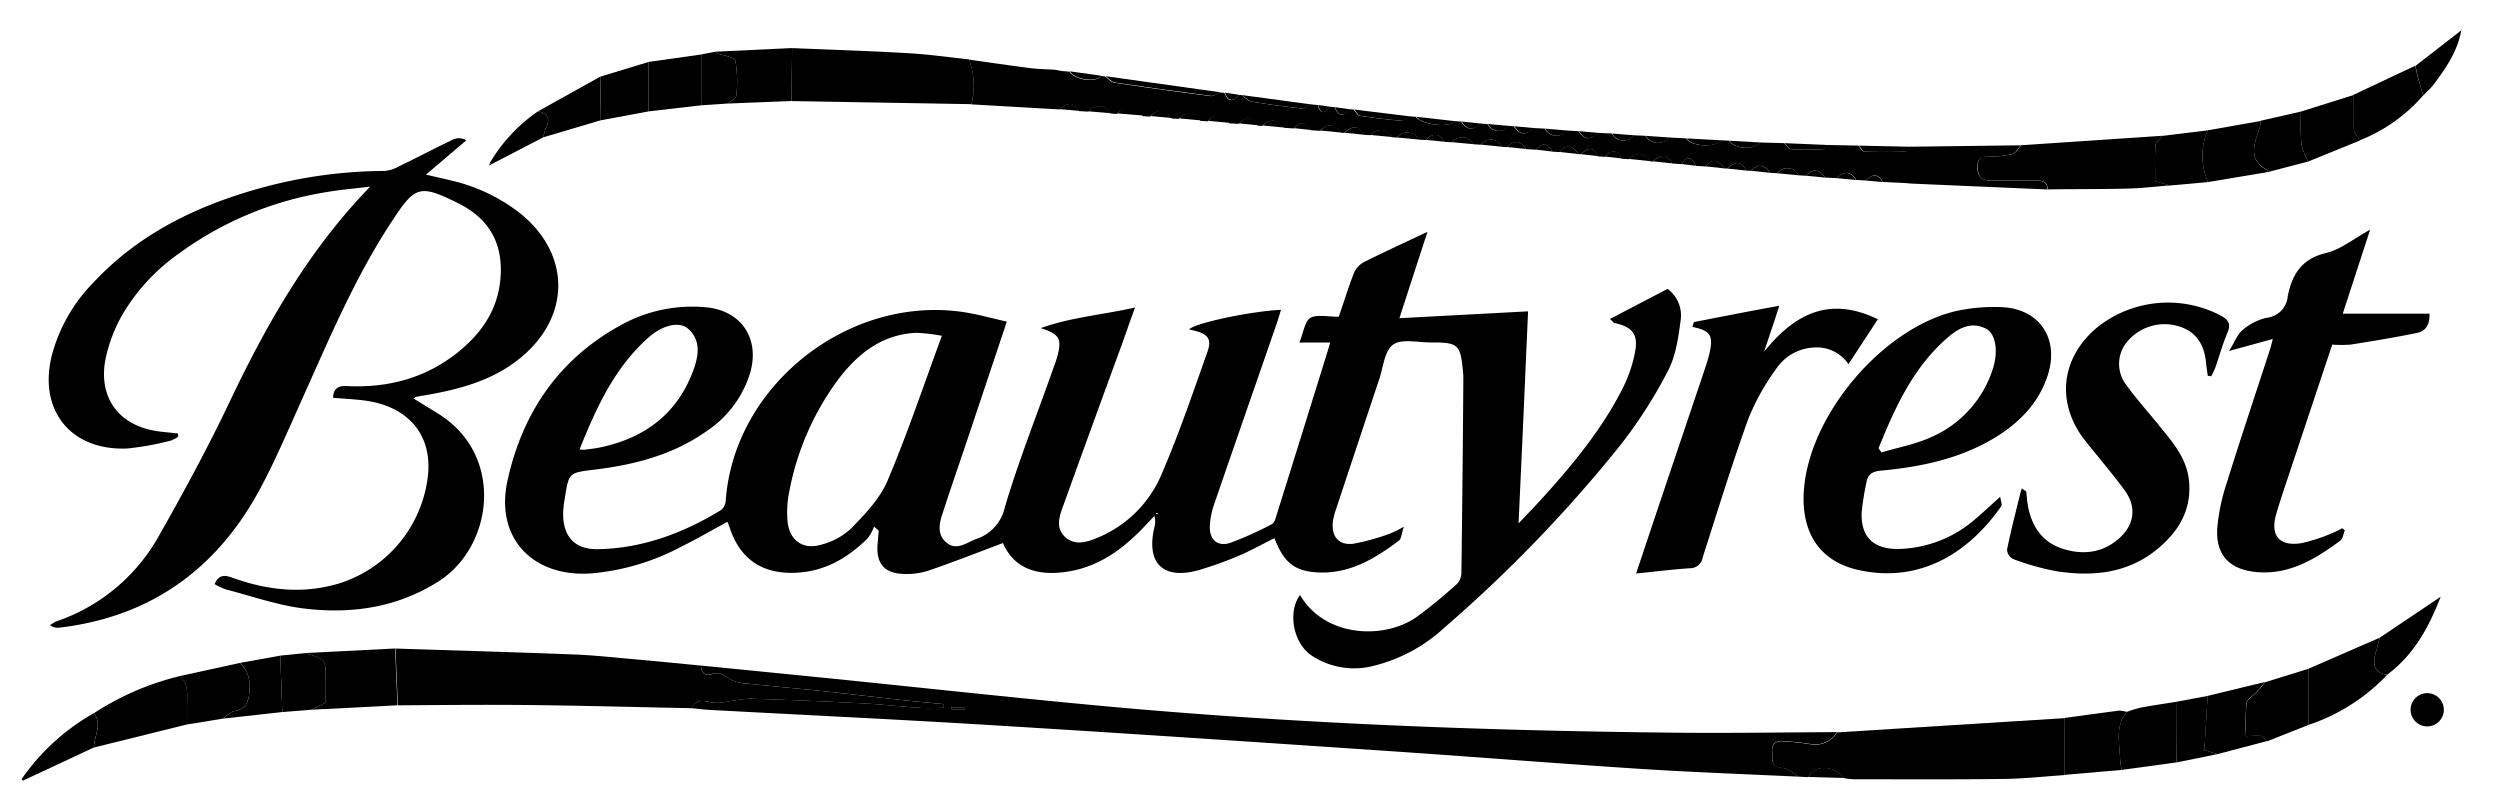 <svg id="Layer_1" data-name="Layer 1" xmlns="http://www.w3.org/2000/svg" viewBox="0 0 463 150"><path d="M240.76,110.19c4.69,8,15.8,8.26,21.7,4,2.56-1.85,5-3.93,7.33-6a3.07,3.07,0,0,0,.86-2.08q.24-17.89.36-35.78c0-.44,0-.89-.05-1.32-.47-5.26-.83-5.61-6.09-5.59-2.35,0-5.3-.72-6.88.41s-1.81,4.15-2.55,6.37q-4,12-8,24.08a12,12,0,0,0-.59,2.34c-.31,2.73,1.08,4.42,3.79,4.08a41.19,41.19,0,0,0,6.76-1.87,24,24,0,0,0,2.6-1.28c-.44,1.28-.45,2.22-.92,2.57-4.28,3.22-8.8,6-14.44,5.91-4.71-.08-6.84-1.69-8.61-6.37-2,1-4,2.11-6,3a66.72,66.72,0,0,1-8.29,3c-6.38,1.67-9.42-1.37-8-7.79a4.32,4.32,0,0,0,.07-2.34l-1.57,1.67c-4.38,4.69-9.37,8.31-16.05,8.85-4.8.4-8.57-1.14-10.44-5.48-4.66,1.75-9.21,3.55-13.83,5.12a13,13,0,0,1-4.8.59c-3.38-.16-4.85-2-4.6-5.4.07-.87.15-1.74.22-2.61l-.87-.75a8.31,8.31,0,0,1-1.12,2.11c-3.82,3.82-8.27,6.36-13.85,6.46-5.89.11-9.82-2.64-11.7-8.19-.14-.41-.3-.81-.48-1.26-2.94,1.59-5.73,3.21-8.61,4.64a43.49,43.49,0,0,1-16.64,4.92c-10.84.73-17.79-6.58-15.49-17.14,2.79-12.82,9.77-22.92,21.62-29.18a27.22,27.22,0,0,1,14.79-3c6.77.45,10.42,5.69,8.53,12.21a20,20,0,0,1-8.24,10.88c-6.16,4.31-13.2,6.1-20.51,7-4.8.58-4.82.5-5.58,5.38a18,18,0,0,0-.29,2.62c-.08,4.43,2.15,6.84,6.56,6.74,8.25-.19,15.72-3,22.68-7.25a2.54,2.54,0,0,0,.87-1.78c1.58-21.88,23.78-38.81,45.47-34.63,2.14.41,4.26,1,6.58,1.51l-6.68,20c-1.66,5-3.38,9.89-5,14.86-.66,2-1.49,4.31.42,6s3.76.09,5.57-.59a7.94,7.94,0,0,0,5.32-5.86c2.58-8.73,6-17.23,9-25.82.23-.62.47-1.24.65-1.88,1-3.52.52-4.39-3-5.5,5.52-2,11.4-2.45,17.48-3.82-1,2.67-1.78,5-2.62,7.31Q202.27,78.79,197,93.41c-.73,2-1.62,4.26.22,6s4.19,1,6.25.09a21.92,21.92,0,0,0,11.72-11.82c3.16-7.35,5.76-15,8.42-22.5.92-2.62,0-3.49-3.37-4.15.68-1.1,11.15-3.37,17-3.65-.3,1-.54,1.82-.84,2.68-3.85,11.12-7.73,22.23-11.55,33.36a14.39,14.39,0,0,0-.79,4.09c-.07,2.49,1.51,3.83,3.87,3a66.75,66.75,0,0,0,7.63-3.44,1.7,1.7,0,0,0,.65-1q4.75-15.17,9.45-30.32c.22-.7.42-1.39.69-2.31h-5.71c.76-1.82,1-4,2.1-4.61s3.28-.17,5.19-.17c1-2.82,1.82-5.61,2.91-8.31a4.31,4.31,0,0,1,2-1.93c3.73-1.86,7.51-3.59,11.53-5.49-1.66,5.1-3.32,10.19-5.2,16L283,57.66c-.28,6.25-.56,12.77-.85,19.28s-.59,12.9-.91,20c1.73-1.84,3.09-3.24,4.4-4.68,5.65-6.24,11-12.71,14.84-20.26a26,26,0,0,0,2.34-6.84c.61-3.29-.53-4.62-3.81-5.34-.17,0-.31-.27-.84-.75l10.67-5.57a6.11,6.11,0,0,1,2.44,5.64c-.42,3.23-.89,6.67-2.35,9.5a86.92,86.92,0,0,1-8.78,13.73,257.28,257.28,0,0,1-32.64,33.86,29.78,29.78,0,0,1-13.31,7.13A14.22,14.22,0,0,1,243,121.46C239.43,119.15,238.47,113.27,240.76,110.19Zm-66.33-48a33.44,33.44,0,0,0-4.72-.55c-6.44.28-10.94,3.94-14.6,8.8A50.73,50.73,0,0,0,146.2,90.9a19,19,0,0,0-.34,5.68c.34,3.5,2.84,5.29,6.21,4.3a12.9,12.9,0,0,0,5.56-3c2.57-2.67,5.34-5.53,6.74-8.85C168,80.45,171,71.54,174.43,62.2ZM107.32,83.26c.68,0,.91.07,1.12,0,.87-.11,1.76-.2,2.62-.38,8.49-1.75,14.6-6.42,17.49-14.71.86-2.48,1.23-5.31-1.18-7.34-1.58-1.33-4.62-.66-7.23,1.64C113.82,68.07,110.46,75.46,107.32,83.26Zm107,12,.16-.14a1.74,1.74,0,0,0-.27-.14s-.09.09-.14.14Z"/><path d="M33,80.87a5.4,5.4,0,0,1-1.4.74,54.11,54.11,0,0,1-8,1.45c-10.49.47-16.55-7.08-14-17.25a30.39,30.39,0,0,1,7.69-13.47c8.47-9.08,19.18-14.26,31-17.52a87.57,87.57,0,0,1,22.95-3.16,6.38,6.38,0,0,0,2.61-.83c3.42-1.67,6.8-3.43,10.24-5.08a2.78,2.78,0,0,1,2.28.23l-7.48,6.36c1.9.45,3.29.74,4.66,1.09A32.55,32.55,0,0,1,96.4,39.56c9.31,7.54,9.33,19.06,0,26.71-5.13,4.22-11.32,5.84-17.7,6.94-.58.09-1.16.19-1.73.31-.12,0-.2.17-.36.31,1.66,1,3.3,2,4.89,3,12,7.79,9.75,24.42-.22,30.8-7.64,4.89-16.12,6.12-24.86,5.08-4.91-.58-9.7-2.28-14.54-3.54a11.67,11.67,0,0,1-2.14-1c.75-1.66,1.72-1.75,3.23-1.2,6.38,2.31,12.9,3.09,19.54,1.17a23.69,23.69,0,0,0,16.74-20c.84-7.67-3.7-13-12-14-1.82-.22-3.66-.31-5.57-.46.08-1.69.88-2.26,2.51-2.18,7.31.36,14.07-1.28,20-5.78,4.75-3.63,8.06-8.16,8.51-14.35.46-6.38-2.13-10.9-7.9-13.76-7-3.45-7.9-3.22-12.09,3.17-7,10.57-11.82,22.18-17,33.67-2.41,5.37-4.71,10.8-7.5,16C40.28,105.28,28,114.24,11,116.24a2.36,2.36,0,0,1-1.73-.45,5.91,5.91,0,0,1,1.08-.68,34.41,34.41,0,0,0,19-15.73c4.69-8.25,9.21-16.61,13.28-25.17C49.45,59.9,57.19,46.28,68.56,34.56c-2.84.36-5.72.58-8.53,1.09A63.15,63.15,0,0,0,33,47.05a36.45,36.45,0,0,0-10.5,11.51,28.84,28.84,0,0,0-2.93,7.78c-1.5,7.41,2.57,12.71,10.11,13.59,1.1.13,2.2.23,3.3.35Z"/><path d="M333.13,143.84c-9.86-.47-19.74-.82-29.59-1.46-15.38-1-30.74-2.23-46.12-3.27-24.42-1.65-48.84-3.29-73.28-4.78-17.59-1.08-35.19-1.91-52.79-2.86-1.09-.06-2.19-.21-3.28-.32.69-1.38,1.76-1.53,3.16-1.17a8.32,8.32,0,0,0,2.82.09,35.17,35.17,0,0,1,4.71-.68c7,.2,13.93.5,20.89.86,3.58.19,7.14.6,10.72.84,1.45.1,2.92,0,4.38,0v-.69c-2.65-.26-5.3-.49-7.94-.78-4.72-.52-9.44-1.1-14.16-1.6s-9.61-.91-14.41-1.44a7.19,7.19,0,0,1-3.29-.92c-1-.72-1.76-1.3-3.12-.83-1.13.4-2-.14-2-1.57q11.65,1.16,23.32,2.32c16.81,1.7,33.59,3.55,50.41,5.11,35.36,3.29,70.82,4.63,106.31,5,10.11.12,20.21-.06,30.32-.1a4.71,4.71,0,0,1-4.88,2.2,48.58,48.58,0,0,0-5-.53c-1.48-.14-2.21.46-2.11,2,.09,1.35-.35,2.81,1.91,2.94C331.18,142.31,332.15,143.28,333.13,143.84Zm-154.4-12.48,0-.38h-2.53l0,.38Z"/><path d="M370.44,92c.1.77.41,1.45.19,1.76-6.3,9-15.36,14.21-26.33,11.83-7.26-1.57-10.78-6.9-10.22-14.79,1-14,14.61-30.11,28.34-33.23a33,33,0,0,1,8.12-.69c7.09.2,10.88,5.75,8.73,12.53-1.57,4.94-4.9,8.5-9.17,11.24-6.64,4.24-14.13,5.8-21.82,6.52-1.63.16-2.39.73-2.63,2.26a48.29,48.29,0,0,0-.87,5.43c-.18,4.57,2.13,6.82,6.69,6.81a22.37,22.37,0,0,0,14.19-5.4C367.2,95,368.62,93.63,370.44,92Zm-22.53-9,.54.79c3.07-.92,6.29-1.51,9.18-2.82a20.58,20.58,0,0,0,11.48-12.77c1-3.21.48-6.42-1.31-7.33-2.72-1.39-5.08-.1-7.07,1.63C354.34,68,351,75.41,347.91,83Z"/><path d="M292.84,28.56l-.46,0c-1-1.34-2.15-2.11-3.53-.39l-1.33-.08c-1-1.61-1.89-1.71-3.1-.36l-1.77-.11c-1-1.6-2.23-1.73-3.54-.37l-.89-.05a2.36,2.36,0,0,0-4-.4l-1.32-.08a2.38,2.38,0,0,0-4-.36l-1.33-.09c-1-1.58-2.24-1.7-3.54-.34l-1.33-.07a2.36,2.36,0,0,0-4-.38l-.88-.06a2.36,2.36,0,0,0-4-.38l-1.33-.08c-1-2-2.22-1.55-3.54-.35l-.45,0c-1.55-1.68-2.69-1.79-4-.38l-1.77-.11c-1-1.58-1.9-1.68-3.1-.33l-1.77-.11a2.36,2.36,0,0,0-4-.38l-.88,0c-1-1.65-2.25-1.78-3.55-.36l-1.77-.1a2.34,2.34,0,0,0-4-.37l-1.33-.08a2.36,2.36,0,0,0-4-.37l-1.33-.07a2.34,2.34,0,0,0-4-.36l-1.33-.07a3.19,3.19,0,0,0-4.87-.4L205.59,21a2.36,2.36,0,0,0-4-.33l-1.77-.09c-1.06-1.62-2-1.7-3.55-.31l-16.38-.94a13.59,13.59,0,0,0-.44-8.29c3.8.53,7.59,1.1,11.4,1.58,1.5.19,3,.2,4.54.3l1.33.24,1.33.11c.94,1.45,4.42,2.07,5.71,1,0,0,0-.13,0-.21l.88.09c.59.41,1.14,1.08,1.77,1.18q8.9,1.34,17.82,2.47c.52.07,1.11-.43,1.67-.67l.89.07c.63,1.78,1.56,1.66,2.65.4l.46,0c.63.42,1.23,1.1,1.92,1.22q4.58.78,9.2,1.26c.54.06,1.14-.49,1.71-.75l1.33.12c.48,1.84,1.27,1.56,2.21.32l.89.08c.68,1.58,1.53,2,2.66.37l.88.07c.36.4.68,1.08,1.1,1.15,2.52.4,5.06.7,7.6.91.47,0,1-.53,1.49-.82l1.33.1c.93,1.38,5.71,2.07,7,1,.05,0,0-.14.05-.21l1.33.09c1,1.59,2.22,1.72,3.54.37l1.33.09a2.38,2.38,0,0,0,4,.35l.88.06c1.05,1.64,2.28,1.76,3.55.33l2.21.11a2.34,2.34,0,0,0,4,.35l2.21.12c1.07,1.61,2.28,1.72,3.55.31l2.65.13a2.35,2.35,0,0,0,4,.32l2.21.1a2.73,2.73,0,0,0,4.44.32l3.09.15c1,1.54,5.2,1.77,6.64.37l1.33.07c1.06,1.58,4.4,1.77,5.76.33l4.43.12c.43.39.85,1.1,1.31,1.13a56.69,56.69,0,0,0,5.83,0c.29,0,.56-.52.83-.79l5.76.11c.37.39.74,1.09,1.13,1.11,2.5.1,5,.09,7.51,0,.38,0,.74-.59,1.1-.9l20.37-.26c-.52.56-.94,1.43-1.56,1.6a14.4,14.4,0,0,1-4.13.47c-1.63,0-2.38.29-2.34,2.17s1.09,2.31,2.67,2.3c2.73,0,5.46,0,8.19,0,1.2,0,2.05.27,2.1,1.64L354,34l-1.33-.11-4-.19c-.77-1.52-1.82-1.62-3.1-.28l-1.77-.09c-1-1.63-2.27-1.74-3.55-.34L338,32.89c-1.05-1.6-2.25-1.71-3.55-.34l-1.32-.08a2.36,2.36,0,0,0-4-.38L327.82,32c-1-1.58-2.23-1.7-3.54-.36l-.89-.05c-1-2-2.22-1.57-3.54-.38l-.45,0c-1-1.34-2.16-2.11-3.54-.38l-1.77-.11c-.71-1.56-1.56-2-2.66-.32l-1.77-.12c-1-2-2.21-1.56-3.53-.38l-.46,0c-1.2-1.62-2.6-1.77-4-.41l-1.33-.09c-.85-1.72-1.89-1.73-3.1-.35l-1.32-.09C295.09,27.12,294,27.26,292.84,28.56Z"/><path d="M420.92,62.78,412.82,65c1-1.55,1.47-3,2.48-3.85a10.18,10.18,0,0,1,4.46-2.29,4.37,4.37,0,0,0,3.93-4c.8-4,2.55-6.93,7.08-8,2.72-.64,5.12-2.65,8.18-4.32-1.73,5.29-3.31,10.15-5.07,15.55h16.06c.09,1.85-.58,3.21-2.27,3.56-4.09.84-8.21,1.51-12.34,2.17a22.57,22.57,0,0,1-3.4,0L424,87.62c-.83,2.51-1.69,5-2.44,7.56-1.17,4,.57,6.08,4.69,5.41a32.58,32.58,0,0,0,5.64-1.84,15.62,15.62,0,0,0,1.88-.93l.49.39c-.27.66-.36,1.57-.85,1.93-4.56,3.35-9.3,6.29-15.33,5.82-5.1-.4-7.78-3.13-7.44-8.17a36.33,36.33,0,0,1,1.69-8.16c2.63-8.42,5.43-16.79,8.16-25.18C420.58,64.18,420.63,63.9,420.92,62.78Z"/><path d="M375.25,91c.11.9.17,1.82.33,2.71.69,3.74,2.59,6.63,6.29,7.87s7.47.9,10.58-1.86c2.84-2.51,3.3-5.82,1.06-8.88s-4.86-6.11-7.29-9.17c-5.56-7-4.6-15.53,2.39-21.21a21.06,21.06,0,0,1,22.71-2c1.37.77,1.9,1.52,1.21,3.13-.89,2.09-1.48,4.31-2.24,6.46a17.43,17.43,0,0,1-.77,1.64l-.64-.09c-.11-.79-.23-1.59-.31-2.39-.32-3.18-1.64-5.66-4.86-6.71A9,9,0,0,0,394.2,63a6.38,6.38,0,0,0-.37,8.34c1.87,2.64,4.07,5,6.11,7.56,2.38,2.92,4.89,5.81,5.41,9.71.76,5.8-2,10.13-6.34,13.5-5.47,4.21-11.82,4.68-18.34,3.65a47.23,47.23,0,0,1-7.84-2.23,2.12,2.12,0,0,1-1.13-1.71c.68-3.38,1.55-6.73,2.37-10.09.1-.43.24-.85.36-1.27Z"/><path d="M303,106.22c1.92-5.73,3.75-11.2,5.59-16.68,2.39-7.1,4.8-14.2,7.18-21.31.31-.9.59-1.82.81-2.75.78-3.33.21-4.25-3.16-4.94.14-.33.21-.88.4-.91,5.09-1,10.2-2,15.7-3-1,3.15-1.92,5.82-2.81,8.5,5.55-6.88,12-10.42,21.07-6l-5.45,8.31a7.07,7.07,0,0,0-6.52-3.07,8.88,8.88,0,0,0-6.74,3.77,43.05,43.05,0,0,0-5.25,9.34c-3.07,8.5-5.72,17.15-8.48,25.76a2.36,2.36,0,0,1-2.41,2C309.71,105.46,306.51,105.86,303,106.22Z"/><path d="M129.86,123.27c-.07,1.43.84,2,2,1.57,1.36-.47,2.09.11,3.12.83a7.19,7.19,0,0,0,3.29.92c4.8.53,9.61.93,14.41,1.44s9.44,1.08,14.16,1.6c2.64.29,5.29.52,7.94.78v.69c-1.46,0-2.93.09-4.38,0-3.58-.24-7.14-.65-10.72-.84-7-.36-13.92-.66-20.89-.86a35.17,35.17,0,0,0-4.71.68,8.32,8.32,0,0,1-2.82-.09c-1.4-.36-2.47-.21-3.16,1.17-10.14-.2-20.27-.48-30.41-.59-8-.08-16,0-24,.06l-.45-10.52c11,.36,22,.67,33.07,1.1,3.89.15,7.77.59,11.65.93S125.87,122.89,129.86,123.27Z"/><path d="M333.13,143.84c-1-.56-1.95-1.53-3-1.59-2.26-.13-1.82-1.59-1.91-2.94-.1-1.55.63-2.15,2.11-2a48.58,48.58,0,0,1,5,.53,4.71,4.71,0,0,0,4.88-2.2L382.4,133c0,3.52-.07,7-.1,10.55-3.74.25-7.46.67-11.2.71-9.27.12-18.54.06-27.81.06a14.72,14.72,0,0,1-1.74-.2c-2-2.43-5.5-2.53-6.64-.19Z"/><path d="M179.46,11a13.59,13.59,0,0,1,.44,8.29l-33.32-.57.12-9.81c7.12.3,14.25.52,21.36.93C171.87,10.05,175.66,10.59,179.46,11Z"/><path d="M379.25,35.08c-.05-1.37-.9-1.66-2.1-1.64-2.73,0-5.46,0-8.19,0-1.58,0-2.62-.29-2.67-2.3s.71-2.22,2.34-2.17a14.4,14.4,0,0,0,4.13-.47c.62-.17,1-1,1.56-1.6l26.13-1.75c-.44.59-1.22,1.16-1.26,1.78-.15,2.22-.06,4.45-.06,6.58l2.67.83c-2.54.21-5.08.52-7.62.58C389.2,35.06,384.23,35,379.25,35.08Z"/><path d="M73.17,120.1l.45,10.52-15.94.82,2.65-1.33V125.9c0-3.77,0-3.77-3.41-4.81-.06,0-.1-.1-.14-.16Z"/><path d="M34.64,134.17,17.4,138.44c0-2.12,1.63-4.25,0-6.36a51.06,51.06,0,0,1,15.87-6.86c1.75,1.42,1.38,3.39,1.39,5.26Z"/><path d="M427.49,123.87l13.22-5.76c-.21.82-.38,1.66-.64,2.46-.87,2.68-.17,4.18,2.07,4.37a35.59,35.59,0,0,1-14.65,9.33Z"/><path d="M403.1,141.2l-10.18,1.39a18.27,18.27,0,0,1-.27-1.93c-.1-3-1-6.13,1.23-8.82a23.31,23.31,0,0,1,2.63-.8c2.21-.41,4.43-.73,6.64-1.08Q403.14,135.59,403.1,141.2Z"/><path d="M393.88,131.84c-2.2,2.69-1.33,5.81-1.23,8.82a18.27,18.27,0,0,0,.27,1.93l-10.62.92c0-3.52.07-7,.1-10.55,3.35-.45,6.7-.93,10.06-1.35A5.47,5.47,0,0,1,393.88,131.84Z"/><path d="M427.49,123.87v10.4l-7.56,3c-.43-.35-.82-.92-1.3-1a12,12,0,0,0-2.66.14,42.66,42.66,0,0,1,.09-6.15c.13-.81,1.31-1.45,2-2.19.5-.56,1-1.15,1.45-1.73Z"/><path d="M34.64,134.17v-3.69c0-1.87.36-3.84-1.39-5.26l11.14-2.44c1.66,1.46,2,3.32,1.79,5.42-.16,1.87-.7,3.17-2.81,3.51-.76.13-1.4.9-2.1,1.38Z"/><path d="M146.7,8.9l-.12,9.81-11.84.47c.57-.47,1.59-.91,1.62-1.41a22.62,22.62,0,0,0-.17-6.53c-.15-.68-2.19-.92-3.36-1.38-.13,0-.22-.19-.32-.29Z"/><path d="M448.79,17.65A30.23,30.23,0,0,1,437,26c-.39-.7-1.05-1.37-1.1-2.09-.15-2.11-.06-4.23-.06-6.34l11.47-5.4c.16.75.3,1.5.5,2.23C448.14,15.51,448.47,16.58,448.79,17.65Z"/><path d="M420,31.87l-11.07,1.85a11.88,11.88,0,0,1-.07-9.58l9.74-1.72a4.8,4.8,0,0,1-.06,1.08c-.87,2.88-2.5,5.88,1.35,8C420,31.51,420,31.73,420,31.87Z"/><path d="M419.49,126.3c-.48.58-.95,1.17-1.45,1.73-.67.74-1.85,1.38-2,2.19a42.66,42.66,0,0,0-.09,6.15,12,12,0,0,1,2.66-.14c.48.08.87.65,1.3,1l-9.22,2.43-2.46-.73c.2-3.22.41-6.64.62-10.05Z"/><path d="M435.88,17.6c0,2.11-.09,4.23.06,6.34.05.72.71,1.39,1.1,2.09l-9.57,3.89a13.44,13.44,0,0,1-1.27-3.31,56.16,56.16,0,0,1-.06-5.95Z"/><path d="M129.86,19.5l-9.75,1.13q0-4.59,0-9.16l9.74-1.38Z"/><path d="M408.87,24.14a11.88,11.88,0,0,0,.07,9.58l-7.14.64-2.67-.83c0-2.13-.09-4.36.06-6.58,0-.62.82-1.19,1.26-1.78Z"/><path d="M426.14,20.66a56.16,56.16,0,0,0,.06,5.95,13.44,13.44,0,0,0,1.27,3.31L420,31.87c0-.14,0-.36-.11-.41-3.85-2.08-2.22-5.08-1.35-8a4.8,4.8,0,0,0,.06-1.08Z"/><path d="M56.78,120.93c0,.06.08.14.14.16,3.41,1,3.41,1,3.41,4.81v4.21l-2.65,1.33-5.4.43q-.18-5.22-.37-10.45Z"/><path d="M120.12,11.47q0,4.57,0,9.16l-8.83,1.64-.12-8.07Z"/><path d="M111.16,14.2l.12,8.07-10.65,3.16a7.42,7.42,0,0,1,.44-1.65c.89-1.69.45-2.73-1.41-3.18Z"/><path d="M51.91,121.42q.2,5.24.37,10.45l-11,1.22c.7-.48,1.34-1.25,2.1-1.38,2.11-.34,2.65-1.64,2.81-3.51.18-2.1-.13-4-1.79-5.42Z"/><path d="M442.14,124.94c-2.24-.19-2.94-1.69-2.07-4.37.26-.8.43-1.64.64-2.46l11.31-7.6C449.81,116.26,447,121.29,442.14,124.94Z"/><path d="M408.87,128.88c-.21,3.41-.42,6.83-.62,10.05l2.46.73-7.61,1.54q0-5.61,0-11.24Z"/><path d="M129.86,19.5V10.09l2.65-.52c.1.1.19.24.32.29,1.17.46,3.21.7,3.36,1.38a22.62,22.62,0,0,1,.17,6.53c0,.5-1.05.94-1.62,1.41Z"/><path d="M17.38,132.08c1.65,2.11,0,4.24,0,6.36L4.26,144.57A2.23,2.23,0,0,0,4,144.3,40.47,40.47,0,0,1,17.38,132.08Z"/><path d="M99.66,20.6c1.86.45,2.3,1.49,1.41,3.18a7.42,7.42,0,0,0-.44,1.65l-9.65,5a3.19,3.19,0,0,0-.26-.26A30.28,30.28,0,0,1,99.66,20.6Z"/><path d="M448.79,17.65c-.32-1.07-.65-2.14-.94-3.22-.2-.73-.34-1.48-.5-2.23l8.47-6.57,0,0c-.69,4-3,7.22-5.38,10.36A20,20,0,0,1,448.79,17.65Z"/><path d="M226,17.09c-.56.24-1.15.74-1.67.67q-8.92-1.14-17.82-2.47c-.63-.1-1.18-.77-1.77-1.18Z"/><path d="M242.79,19.33c-.57.26-1.17.81-1.71.75q-4.62-.48-9.2-1.26c-.69-.12-1.29-.8-1.92-1.22Z"/><path d="M354,27.18c-.36.31-.72.89-1.1.9-2.5.08-5,.09-7.51,0-.39,0-.76-.72-1.13-1.11Z"/><path d="M261,21.53c-.5.29-1,.86-1.49.82-2.54-.21-5.08-.51-7.6-.91-.42-.07-.74-.75-1.1-1.15Z"/><path d="M334.91,143.89c1.14-2.34,4.64-2.24,6.64.19Z"/><path d="M338.45,26.85c-.27.27-.54.78-.83.79a56.69,56.69,0,0,1-5.83,0c-.46,0-.88-.74-1.31-1.13Z"/><path d="M269.36,22.42c0,.07,0,.18-.05.21-1.32,1.07-6.1.38-7-1Z"/><path d="M319,26c-1.44,1.4-5.6,1.17-6.64-.37Z"/><path d="M326.05,26.39c-1.36,1.44-4.7,1.25-5.76-.33Z"/><path d="M203.82,14c0,.08,0,.18,0,.21-1.29,1.06-4.77.44-5.71-1Z"/><path d="M309.23,25.47a2.73,2.73,0,0,1-4.44-.32Z"/><path d="M206.92,21a3.19,3.19,0,0,1,4.87.4Z"/><path d="M290.18,24.17a2.34,2.34,0,0,1-4-.35Z"/><path d="M302.58,25.05a2.35,2.35,0,0,1-4-.32Z"/><path d="M213.12,21.5a2.34,2.34,0,0,1,4,.36Z"/><path d="M218.43,21.93a2.36,2.36,0,0,1,4,.37Z"/><path d="M233.93,23.25a2.36,2.36,0,0,1,4,.38Z"/><path d="M244.56,24.18c1.29-1.41,2.43-1.3,4,.38Z"/><path d="M253.86,25a2.36,2.36,0,0,1,4,.38Z"/><path d="M258.73,25.46a2.36,2.36,0,0,1,4,.38Z"/><path d="M329.15,32.09a2.36,2.36,0,0,1,4,.38Z"/><path d="M223.75,22.38a2.34,2.34,0,0,1,4,.37Z"/><path d="M201.6,20.62a2.36,2.36,0,0,1,4,.33Z"/><path d="M274.23,26.78a2.36,2.36,0,0,1,4,.4Z"/><path d="M268.92,26.34a2.38,2.38,0,0,1,4,.36Z"/><path d="M295.94,24.6c-1.27,1.41-2.48,1.3-3.55-.31Z"/><path d="M284,23.71c-1.27,1.43-2.5,1.31-3.55-.33Z"/><path d="M279.55,23.32a2.38,2.38,0,0,1-4-.35Z"/><path d="M301.69,29.44c1.38-1.36,2.78-1.21,4,.41Z"/><path d="M340.22,33c1.28-1.4,2.5-1.29,3.55.34Z"/><path d="M196.28,20.22c1.6-1.39,2.49-1.31,3.55.31Z"/><path d="M229.5,22.85c1.3-1.42,2.53-1.29,3.55.36Z"/><path d="M334.46,32.55c1.3-1.37,2.5-1.26,3.55.34Z"/><path d="M279.11,27.23c1.31-1.36,2.51-1.23,3.54.37Z"/><path d="M264.05,25.91c1.3-1.36,2.49-1.24,3.54.34Z"/><path d="M274.23,22.88c-1.32,1.35-2.52,1.22-3.54-.37Z"/><path d="M315.86,30.81c1.38-1.73,2.49-1,3.54.38Z"/><path d="M324.28,31.64c1.31-1.34,2.5-1.22,3.54.36Z"/><path d="M249,24.59c1.32-1.2,2.55-1.65,3.54.35Z"/><path d="M288.85,28.15c1.38-1.72,2.49-.95,3.53.39Z"/><path d="M239.69,23.74c1.2-1.35,2.09-1.25,3.1.33Z"/><path d="M306.13,29.88c1.32-1.18,2.56-1.65,3.53.38Z"/><path d="M319.85,31.21c1.32-1.19,2.56-1.65,3.54.38Z"/><path d="M284.42,27.71c1.21-1.35,2.11-1.25,3.1.36Z"/><path d="M345.54,33.44c1.28-1.34,2.33-1.24,3.1.28Z"/><path d="M297.26,29c1.21-1.38,2.25-1.37,3.1.35Z"/><path d="M292.84,28.56c1.19-1.3,2.25-1.44,3.1.35Z"/><path d="M311.43,30.38c1.1-1.68,1.95-1.24,2.66.32Z"/><path d="M249.88,20.22c-1.13,1.6-2,1.21-2.66-.37Z"/><path d="M229.5,17.56c-1.09,1.26-2,1.38-2.65-.4Z"/><path d="M246.33,19.77c-.94,1.24-1.73,1.52-2.21-.32Z"/><path d="M196.73,13.11l-1.33-.24Z"/><path d="M352.62,33.91,354,34Z"/><path d="M91,30.46l-.42.18c.06-.15.11-.3.16-.44A3.19,3.19,0,0,1,91,30.46Z"/><path d="M455.82,5.63a.87.87,0,0,1,.07-.17s.07,0,.11,0l-.21.16Z"/><path d="M178.73,131.36H176.2l0-.38h2.53Z"/><circle cx="449.52" cy="131.45" r="3.08"/></svg>